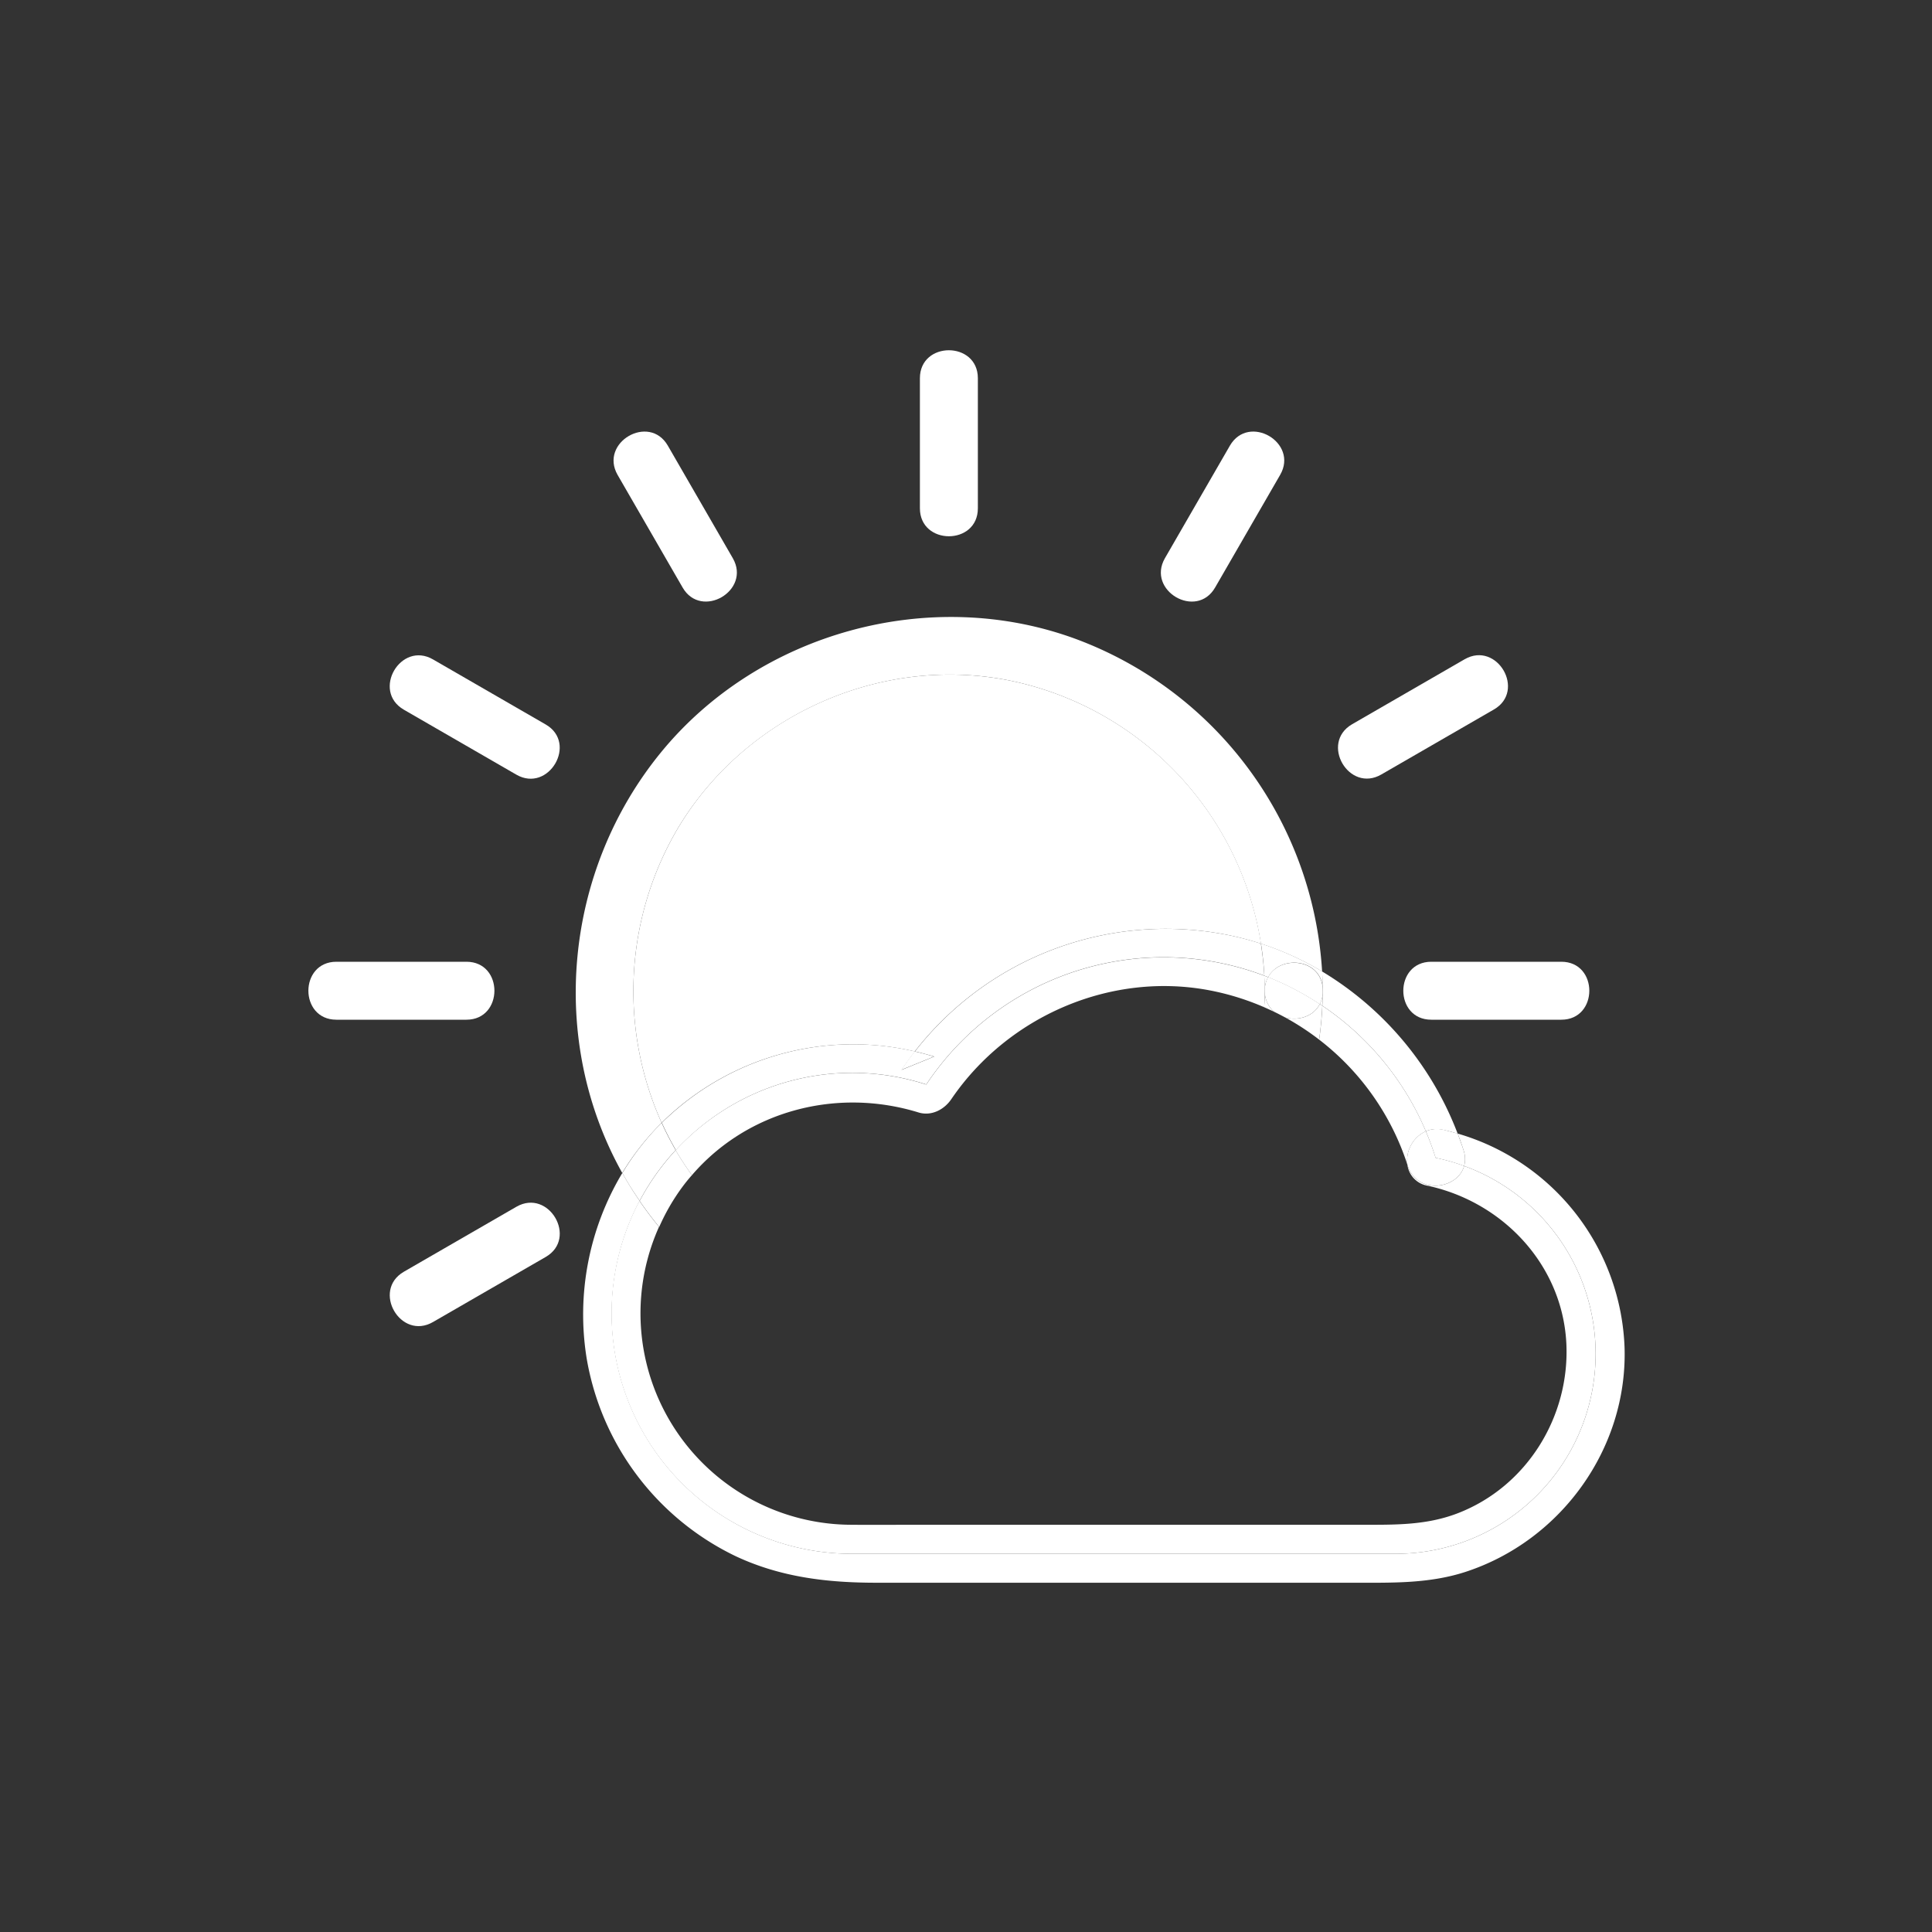<svg width="500" height="500" xmlns="http://www.w3.org/2000/svg">

 <rect width="100%" height="100%" fill="#333333" stroke="none"/>

 <title/>
 <g>
  <title>background</title>
  <rect fill="none" id="canvas_background" height="402" width="582" y="-1" x="-1"/>
 </g>
 <g>
  <title fill="#ffffff">Layer 1</title>
  <path fill="#ffffff" id="svg_1" d="m236.75,272.11a82.26,82.26 0 0 1 79.25,-30.47a76.19,76.19 0 0 1 10.36,2.59a82.65,82.65 0 0 0 -64.92,-68.08c-33.33,-6.75 -68.27,8.85 -85.8,37.85a83,83 0 0 0 -4.41,76.58c0.47,-0.46 0.94,-0.92 1.42,-1.37a70.52,70.52 0 0 1 64.1,-17.1z" class="cls-1"/>
  <path fill="#ffffff" id="svg_2" d="m171.23,290.58a83,83 0 0 1 4.41,-76.58c17.54,-28.95 52.48,-44.6 85.76,-37.86a82.65,82.65 0 0 1 64.92,68.08a78.27,78.27 0 0 1 15.84,7.19a98,98 0 0 0 -63.86,-86.09c-37.69,-13.82 -81.9,-1.62 -107.27,29.43c-25,30.6 -29.26,74.3 -10,108.8a67.76,67.76 0 0 1 10.2,-12.97z" class="cls-2"/>
  <path fill="#ffffff" id="svg_3" d="m253.07,131.54l0,-33.65c0,-9.65 -15,-9.67 -15,0l0,33.65c0,9.65 15,9.67 15,0zm-7.5,-33.65l0,0z" class="cls-2"/>
  <path fill="#ffffff" id="svg_4" d="m176.66,152.05c4.83,8.36 17.79,0.81 13,-7.57l-16.83,-29.15c-4.83,-8.36 -17.79,-0.81 -13,7.57l16.83,29.15zm-10.35,-32.94l-16.83,-29.15l16.83,29.15z" class="cls-2"/>
  <path fill="#ffffff" id="svg_5" d="m141.22,187.49l-29.15,-16.83c-8.37,-4.84 -15.94,8.12 -7.57,13l29.15,16.83c8.35,4.79 15.94,-8.17 7.57,-13zm-32.93,-10.35l29.15,16.86l-29.15,-16.86z" class="cls-2"/>
  <path fill="#ffffff" id="svg_6" d="m87.06,263.9l33.65,0c9.65,0 9.67,-15 0,-15l-33.65,0c-9.66,0 -9.67,15 0,15zm33.65,-7.5l0,0z" class="cls-2"/>
  <path fill="#ffffff" id="svg_7" d="m112.08,342.13l29.15,-16.83c8.36,-4.83 0.81,-17.79 -7.57,-13l-29.15,16.83c-8.36,4.87 -0.82,17.87 7.57,13zm25.36,-23.3l-29.15,16.83l29.15,-16.83z" class="cls-2"/>
  <path fill="#ffffff" id="svg_8" d="m370.42,263.9l33.65,0c9.65,0 9.67,-15 0,-15l-33.65,0c-9.65,0 -9.67,15 0,15zm0,-7.5l0,0z" class="cls-2"/>
  <path fill="#ffffff" id="svg_9" d="m357.48,200.44l29.15,-16.83c8.36,-4.83 0.81,-17.79 -7.57,-13l-29.15,16.83c-8.36,4.88 -0.81,17.84 7.57,13zm25.36,-23.3l-29.14,16.86l29.14,-16.86z" class="cls-2"/>
  <path fill="#ffffff" id="svg_10" d="m314.47,152.05l16.83,-29.15c4.84,-8.37 -8.12,-15.94 -13,-7.57l-16.83,29.15c-4.79,8.38 8.17,15.94 13,7.57zm10.35,-32.93l-16.82,29.15l16.82,-29.15z" class="cls-2"/>
  <path fill="#ffffff" id="svg_11" d="m377.25,293.37c0.54,1.41 1.05,2.84 1.51,4.29a7.08,7.08 0 0 1 0.16,4.09a51.75,51.75 0 0 1 -17.73,100.37l-140.65,0a62.23,62.23 0 0 1 -55,-91.35c-1,-1.44 -1.95,-2.9 -2.86,-4.4c-0.56,-0.93 -1.1,-1.87 -1.62,-2.81a71.25,71.25 0 0 0 -9.23,48a69.75,69.75 0 0 0 38.58,51.19c11.68,5.47 23.78,6.86 36.45,6.86l123.45,0c9.8,0 19.5,0.28 29,-2.82c24.63,-8.06 41.85,-31.83 41.13,-57.87a59.93,59.93 0 0 0 -43.19,-55.55z" class="cls-2"/>
  <path fill="#ffffff" id="svg_12" d="m220.54,277.65a62.16,62.16 0 0 1 19.18,3a73.75,73.75 0 0 1 87.48,-28.16a82.09,82.09 0 0 0 -0.89,-8.29a76.19,76.19 0 0 0 -10.31,-2.56a82.26,82.26 0 0 0 -79.21,30.47c1.67,0.38 3.32,0.82 5,1.33l-8.47,3.45q1.68,-2.46 3.5,-4.78a70.52,70.52 0 0 0 -64.11,17.1c-0.48,0.45 -1,0.91 -1.42,1.38a78.51,78.51 0 0 0 3.63,7.06a62.05,62.05 0 0 1 45.62,-20z" class="cls-2"/>
  <path fill="#ffffff" id="svg_13" d="m241.72,273.44c-1.65,-0.51 -3.3,-0.95 -5,-1.33q-1.82,2.32 -3.5,4.78l8.5,-3.45z" class="cls-2"/>
  <path fill="#ffffff" id="svg_14" d="m342.22,260.28a74,74 0 0 1 26.78,32.48a7.49,7.49 0 0 1 4.52,-0.35c1.26,0.27 2.5,0.6 3.73,1a83.68,83.68 0 0 0 -35.1,-42c0.1,1.65 0.17,3.31 0.18,5c-0.01,1.29 -0.05,2.59 -0.11,3.87z" class="cls-2"/>
  <path fill="#ffffff" id="svg_15" d="m369,292.76a73,73 0 0 1 2.53,6.89a51.3,51.3 0 0 1 7.39,2.1a7.08,7.08 0 0 0 -0.16,-4.09c-0.46,-1.45 -1,-2.87 -1.51,-4.29c-1.23,-0.35 -2.47,-0.68 -3.73,-1a7.49,7.49 0 0 0 -4.52,0.39z" class="cls-2"/>
  <path fill="#ffffff" id="svg_16" d="m342.33,256.4c0.06,-8.29 -11,-9.46 -14.15,-3.5a73.42,73.42 0 0 1 13.39,7a7.44,7.44 0 0 0 0.76,-3.5z" class="cls-2"/>
  <path fill="#ffffff" id="svg_17" d="m342.22,260.28c0.06,-1.29 0.11,-2.59 0.12,-3.89a7.44,7.44 0 0 1 -0.77,3.46l0.65,0.43z" class="cls-2"/>
  <path fill="#ffffff" id="svg_18" d="m165.54,310.77a62.36,62.36 0 0 1 9.32,-13.13a78.51,78.51 0 0 1 -3.63,-7.06a67.76,67.76 0 0 0 -10.17,13c0.53,0.94 1.06,1.88 1.62,2.81c0.91,1.48 1.88,2.94 2.86,4.38z" class="cls-2"/>
  <path fill="#ffffff" id="svg_19" d="m327.21,252.51l1,0.38c3.17,-6 14.22,-4.79 14.15,3.5c0,-1.67 -0.08,-3.33 -0.18,-5a78.27,78.27 0 0 0 -15.84,-7.19a82.09,82.09 0 0 1 0.87,8.31z" class="cls-2"/>
  <path fill="#ffffff" id="svg_20" d="m237.73,287.91c3.34,1 6.63,-0.74 8.47,-3.45c14.65,-21.54 41.42,-33.14 67.15,-28.1a66.87,66.87 0 0 1 13.82,4.31c0.09,-1.42 0.15,-2.84 0.16,-4.27s-0.06,-2.6 -0.13,-3.88a73.75,73.75 0 0 0 -87.48,28.16a62.23,62.23 0 0 0 -64.87,17c1.29,2.21 2.7,4.36 4.22,6.45c14.4,-16.74 37.57,-22.73 58.66,-16.22z" class="cls-2"/>
  <path fill="#ffffff" id="svg_21" d="m369,292.76a8.33,8.33 0 0 0 -4.77,8.68l0.07,0.2c2.45,7.65 12.95,6.18 14.63,0.1a51.3,51.3 0 0 0 -7.39,-2.1a73,73 0 0 0 -2.54,-6.88z" class="cls-2"/>
  <path fill="#ffffff" id="svg_22" d="m364.3,301.64l-0.07,-0.2a6.35,6.35 0 0 0 5.31,5.44c19.39,4.21 34.72,20.39 35.82,40.61c1,19.06 -10.2,37.28 -28.18,44.17c-8.12,3.11 -16.25,2.95 -24.72,2.95l-115.46,0c-5.48,0 -11,0.05 -16.45,0a54.71,54.71 0 0 1 -50,-77.1q-2.67,-3.24 -5.06,-6.74a62.23,62.23 0 0 0 55,91.35l140.7,0a51.75,51.75 0 0 0 17.73,-100.37c-1.67,6.07 -12.17,7.55 -14.62,-0.11z" class="cls-2"/>
  <path fill="#ffffff" id="svg_23" d="m364.24,301.45a8.33,8.33 0 0 1 4.77,-8.68a74,74 0 0 0 -26.79,-32.48q-0.21,4.42 -0.82,8.77a66.85,66.85 0 0 1 22.84,32.39z" class="cls-2"/>
  <path fill="#ffffff" id="svg_24" d="m329.75,261.85q1.46,0.71 2.88,1.48c3.34,0.91 7.3,-0.25 8.93,-3.48a73.42,73.42 0 0 0 -13.39,-7a7.48,7.48 0 0 0 -0.85,3.5a7,7 0 0 0 2.43,5.5z" class="cls-2"/>
  <path fill="#ffffff" id="svg_25" d="m176.64,307.12c0.78,-1.05 1.6,-2.06 2.44,-3c-1.52,-2.09 -2.93,-4.24 -4.22,-6.45a62.36,62.36 0 0 0 -9.32,13.13q2.39,3.5 5.06,6.74a54,54 0 0 1 6.04,-10.42z" class="cls-2"/>
  <path fill="#ffffff" id="svg_26" d="m327.33,256.4c0,1.43 -0.07,2.85 -0.16,4.27q1.3,0.57 2.57,1.18a7,7 0 0 1 -2.41,-5.45z" class="cls-2"/>
  <path fill="#ffffff" id="svg_27" d="m328.18,252.89l-1,-0.38c0.07,1.29 0.12,2.58 0.13,3.88a7.48,7.48 0 0 1 0.87,-3.5z" class="cls-2"/>
  <path fill="#ffffff" id="svg_28" d="m332.63,263.33a67.23,67.23 0 0 1 8.76,5.72q0.61,-4.34 0.82,-8.77l-0.65,-0.43c-1.63,3.24 -5.56,4.39 -8.93,3.48z" class="cls-2"/>
 </g>
</svg>
